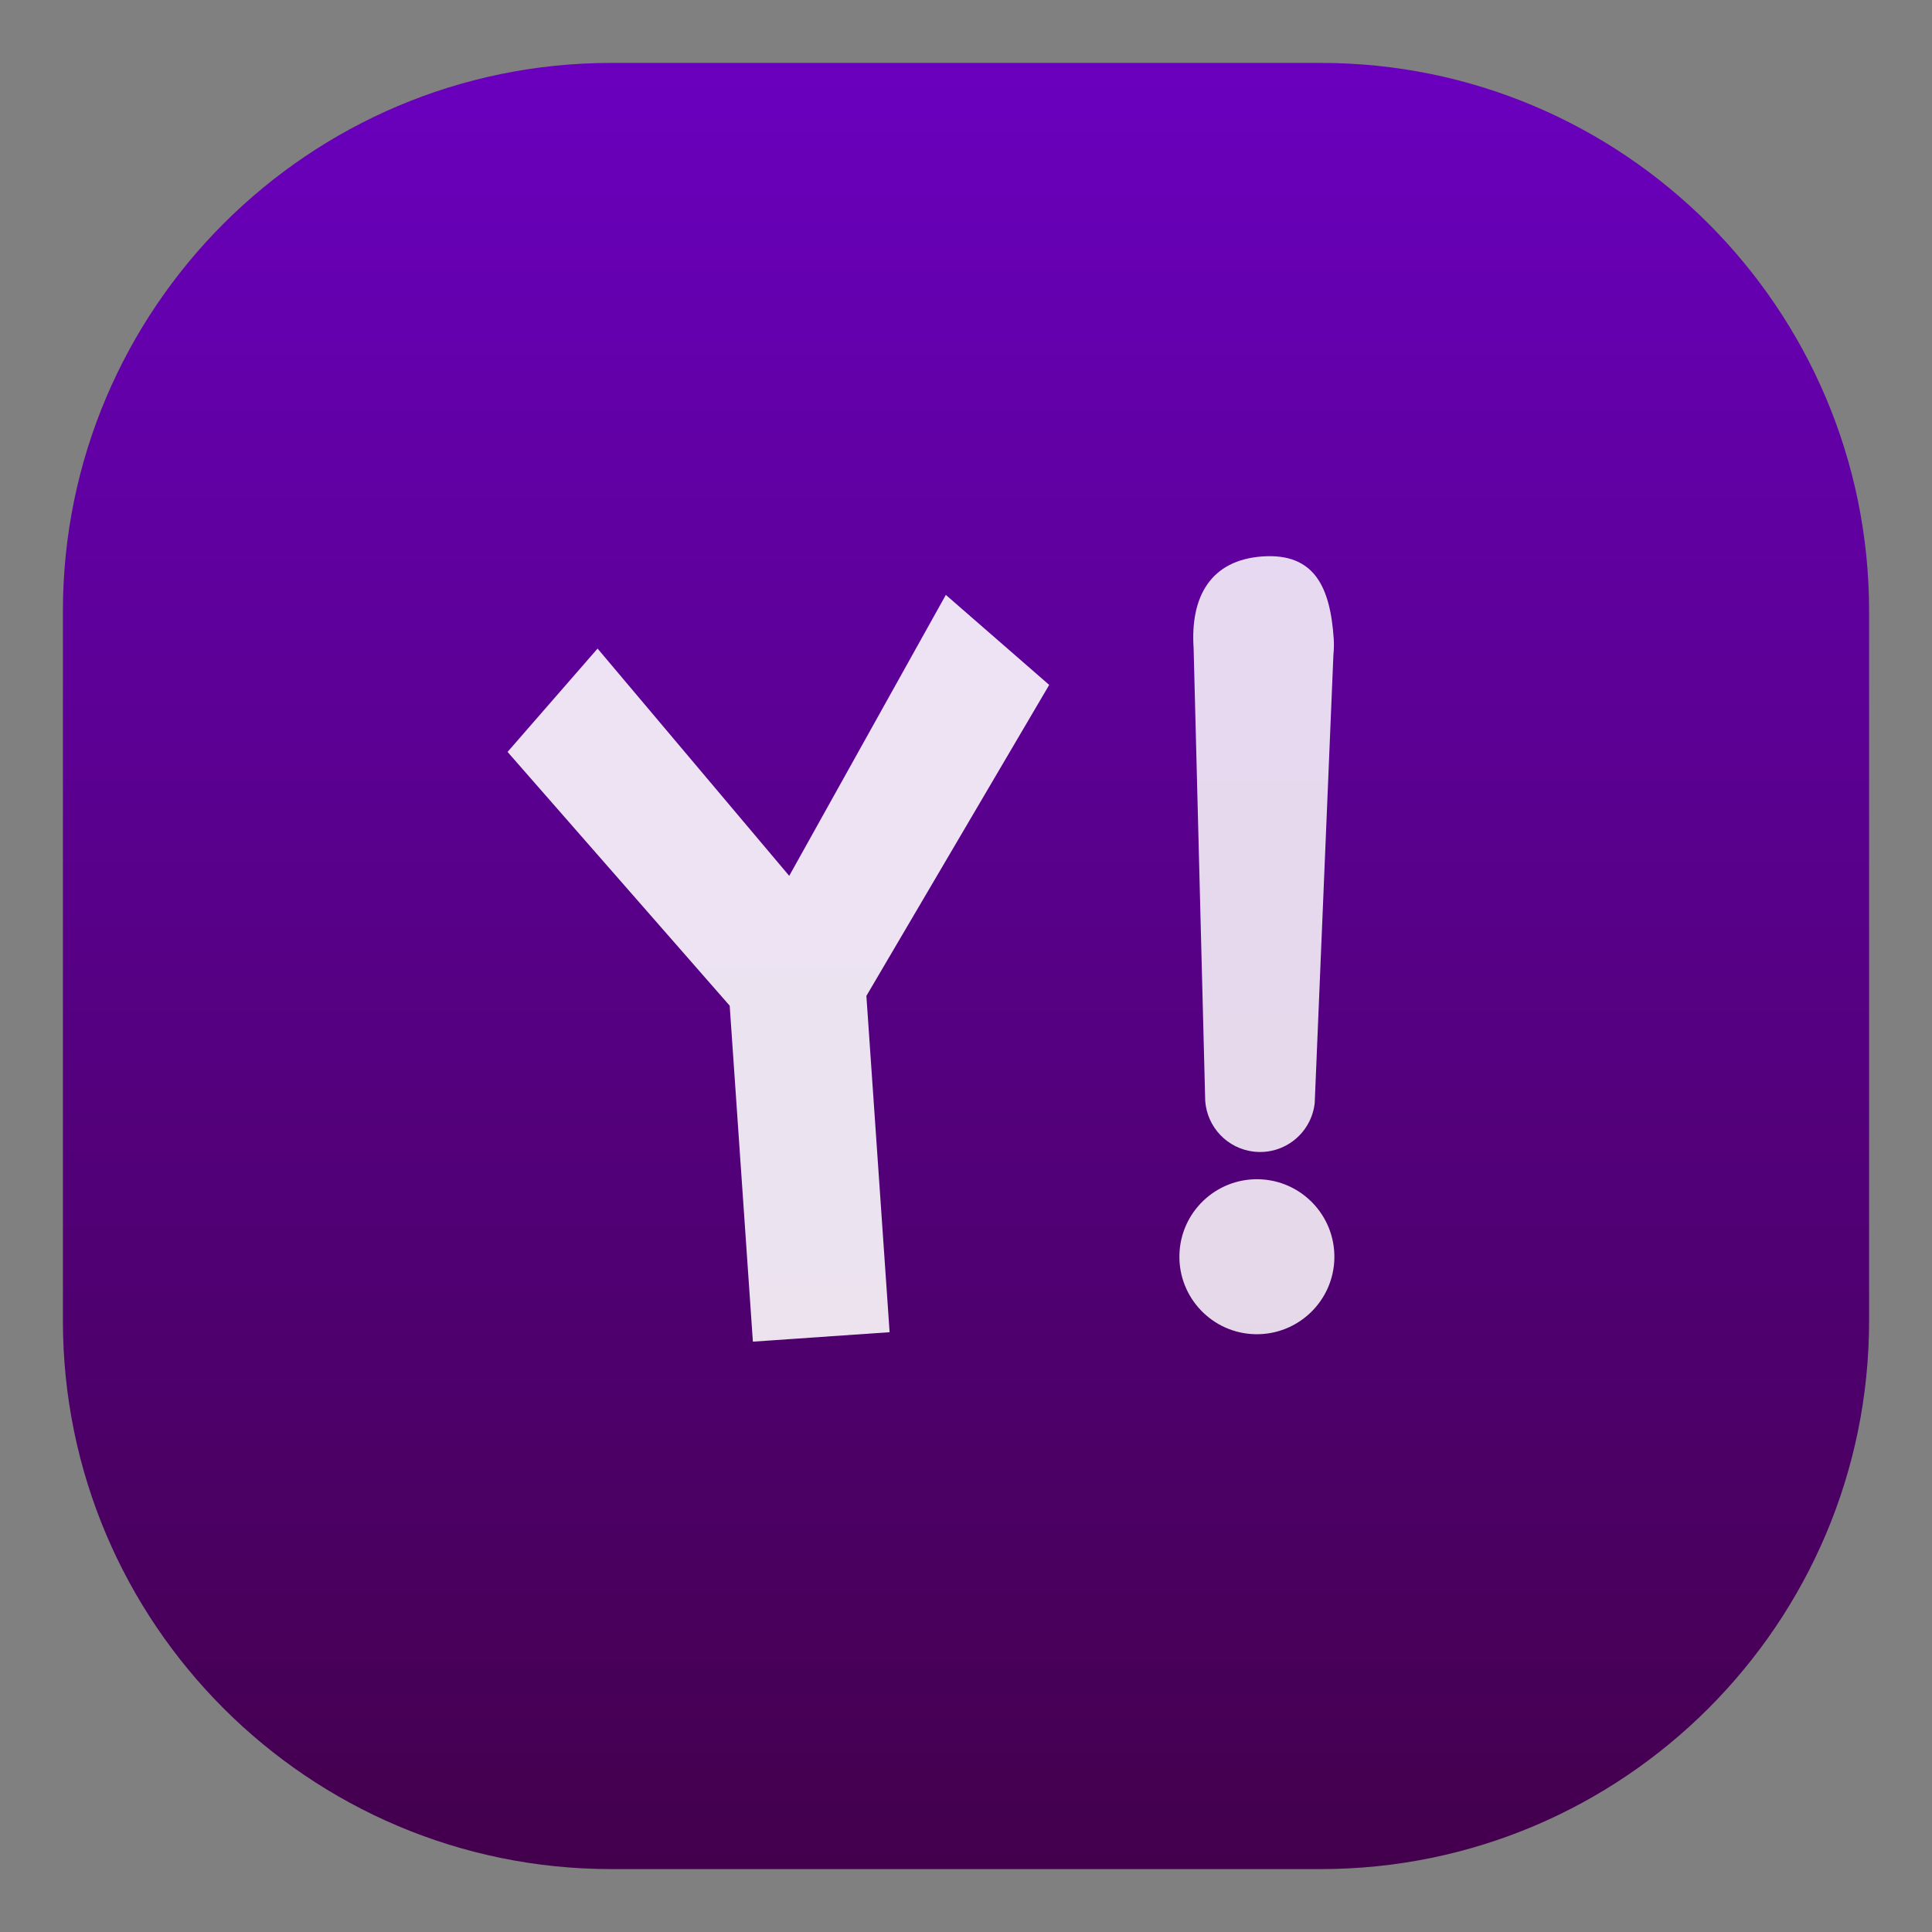 <svg style="clip-rule:evenodd;fill-rule:evenodd;stroke-linejoin:round;stroke-miterlimit:2" version="1.1" viewBox="0 0 48 48" xmlns="http://www.w3.org/2000/svg">
 <rect x="0" y="0" width="48" height="48" fill="#808080" stroke="none"/>
 <path d="m46.437 15.186c0-7.518-6.105-13.623-13.623-13.623h-17.628c-7.518 0-13.623 6.105-13.623 13.623v17.628c0 7.518 6.105 13.623 13.623 13.623h17.628c7.518 0 13.623-6.105 13.623-13.623v-17.628z" style="fill:url(#_Linear1)"/>
 <path d="m14.847 16.113l-2.237 2.568 5.519 6.305 0.576 8.347 3.397-0.235-0.577-8.355 4.542-7.727-2.568-2.236-3.891 6.98-4.762-5.647h1e-3z" style="fill-opacity:.89;fill-rule:nonzero;fill:#fff"/>
 <path d="m31.265 29.298c1.063 0.021 1.908 0.901 1.887 1.964-0.021 1.062-0.901 1.907-1.964 1.886-1.062-0.021-1.907-0.901-1.886-1.963 0.021-1.063 0.901-1.908 1.963-1.887zm-1.61-13.196c-0.086-1.285 0.43-2.191 1.716-2.278 1.285-0.086 1.678 0.759 1.765 2.044 9e-3 0.133 5e-3 0.278-8e-3 0.406l-0.464 11.126c-0.08 0.751-0.754 1.294-1.504 1.213-0.67-0.072-1.174-0.617-1.217-1.267l-0.288-11.244z" style="fill-opacity:.85;fill-rule:nonzero;fill:#fff"/>
 <defs>
  <linearGradient id="_Linear1" x2="1" gradientTransform="matrix(2.74771e-15,-44.873,44.873,2.74771e-15,24,46.437)" gradientUnits="userSpaceOnUse">
   <stop style="stop-color:#43004c" offset="0"/>
   <stop style="stop-color:#6a00be" offset="1"/>
  </linearGradient>
 </defs>
</svg>
